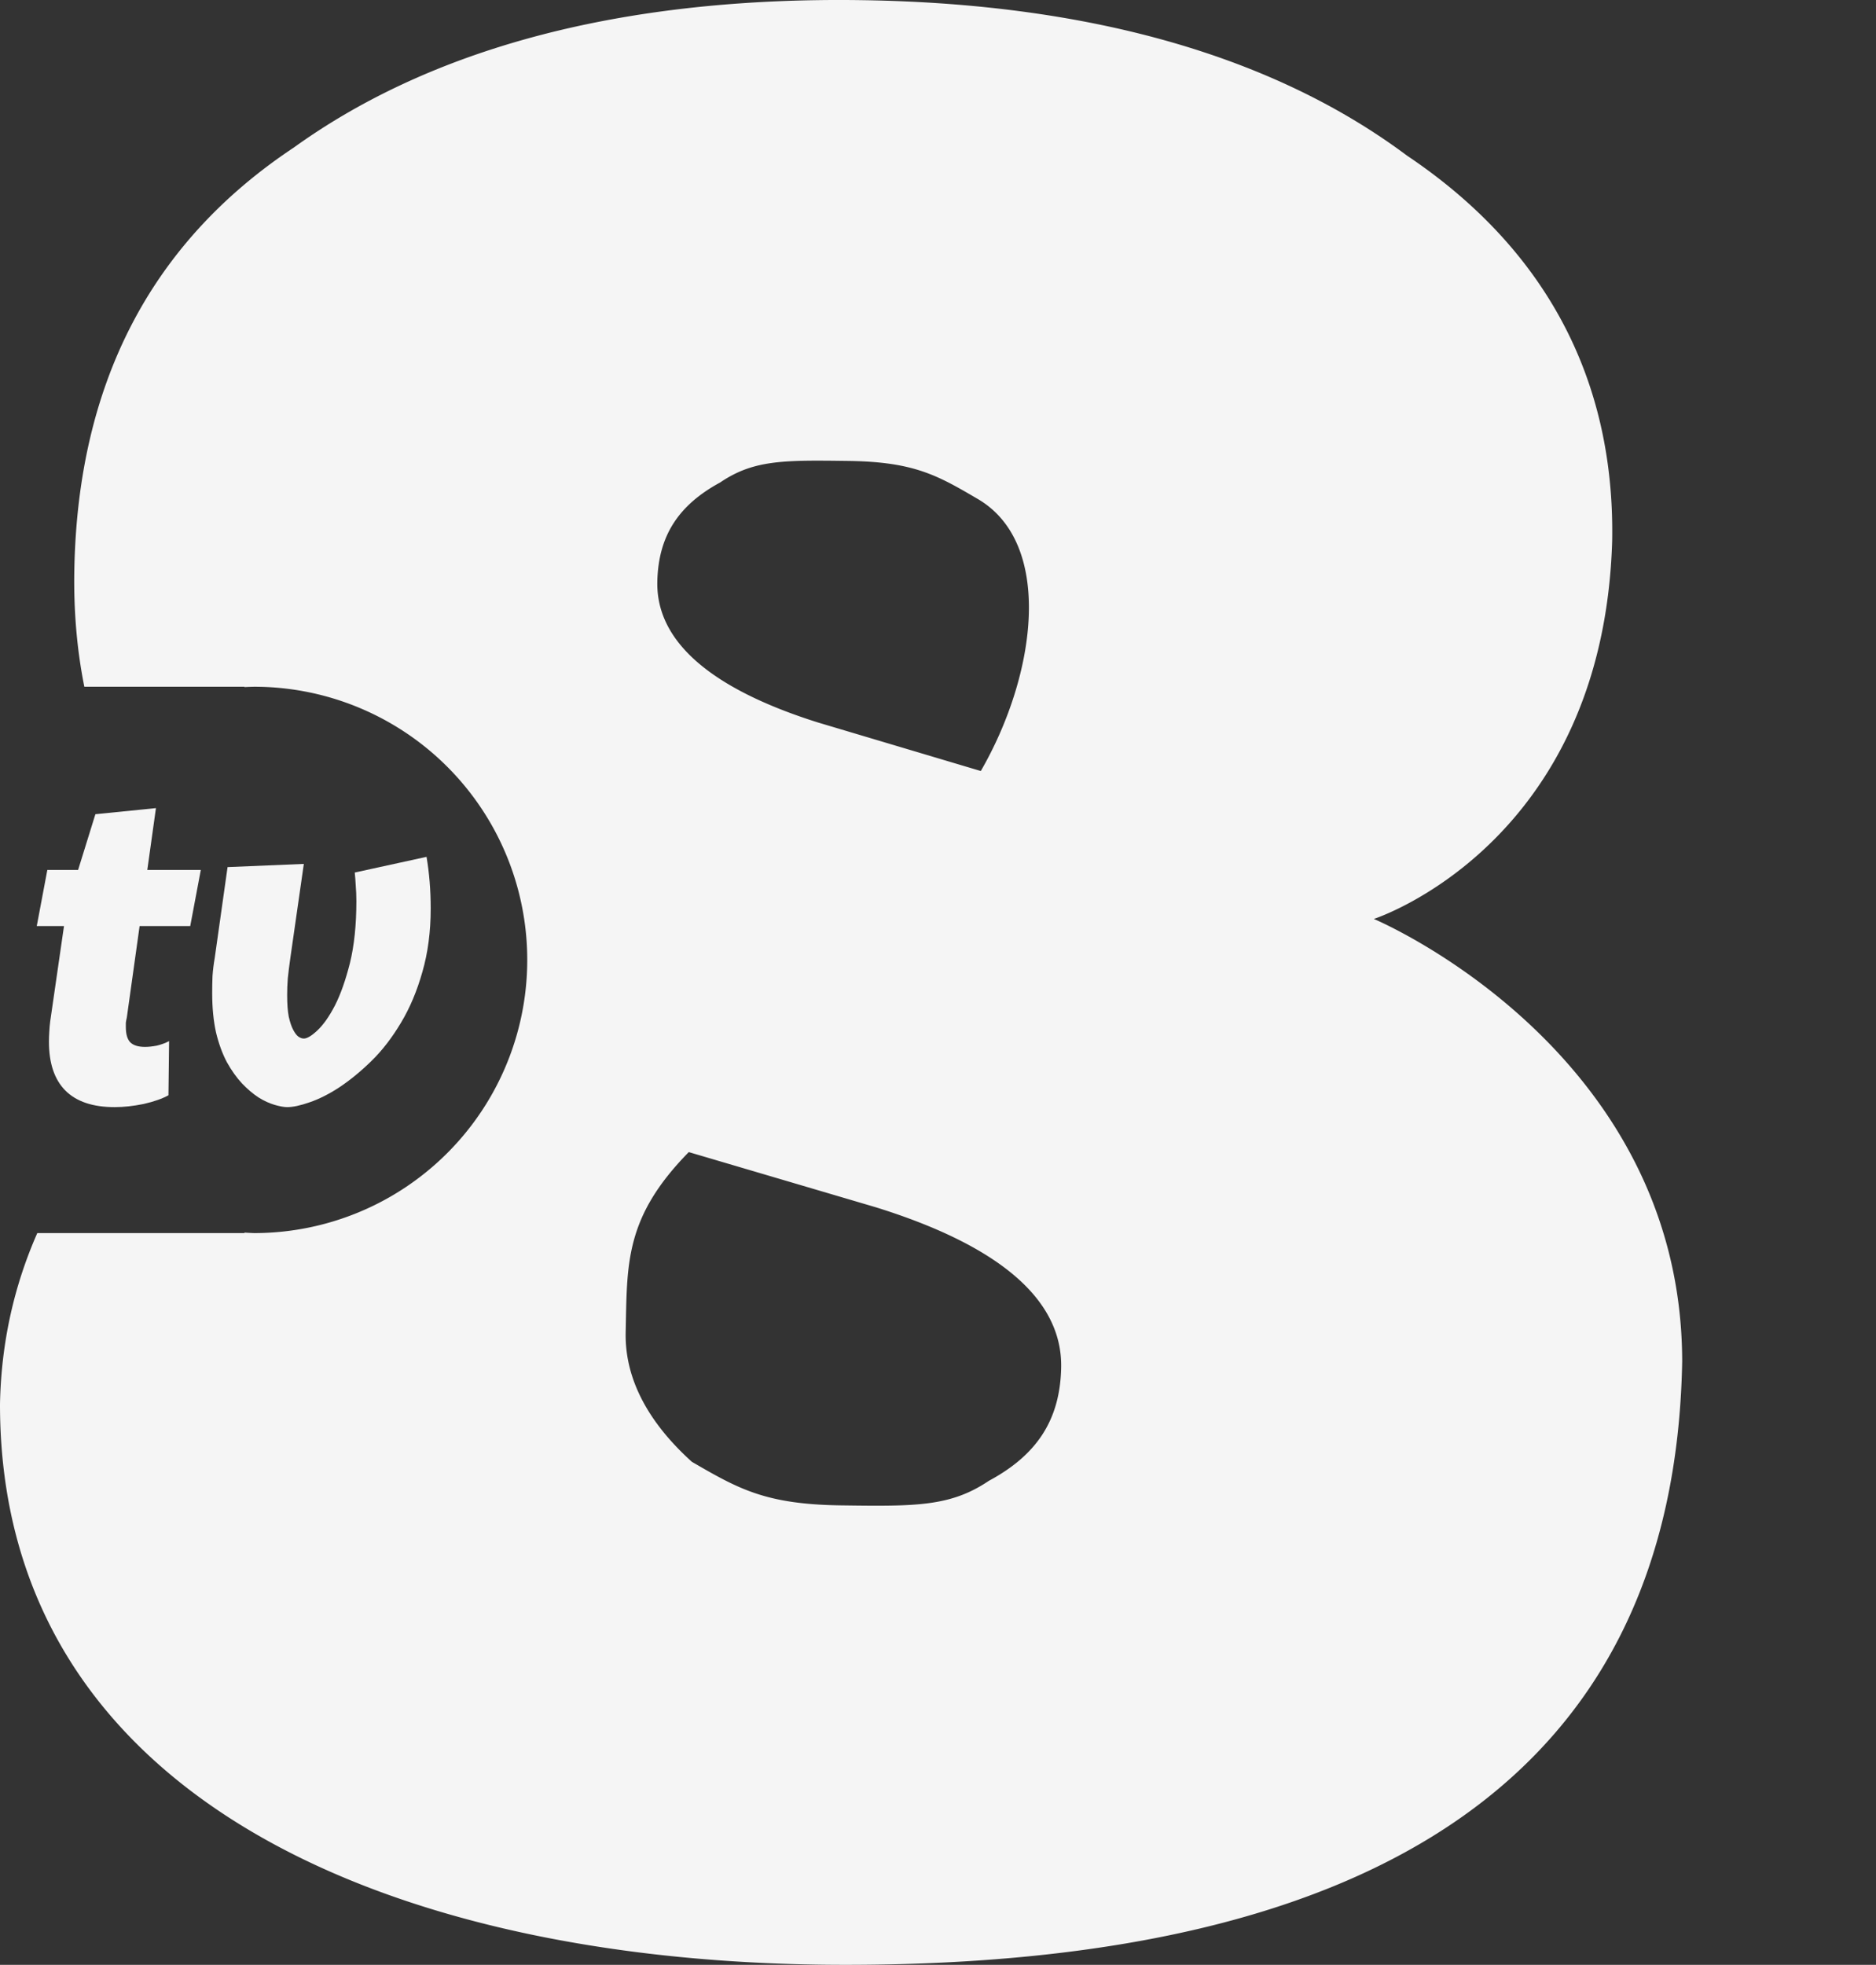 <?xml version="1.0" encoding="UTF-8" standalone="no"?>
<svg xmlns="http://www.w3.org/2000/svg" height="628.27" viewBox="0 0 600 628.269" width="600" version="1.1">
 <rect x="0" y="0" width="600" height="628.269" fill="#333333" stroke="none"/>
 <g fill-opacity=".95" fill="#fff">
  <path d="m136.42 273.98c0.87 5.12 1.33 10.63 1.33 16.5 0 7.45-0.9 14.22-2.66 20.29-1.72 6.1-4 11.53-6.87 16.29-2.82 4.72-5.94 8.79-9.43 12.2-3.43 3.35-6.84 6.14-10.24 8.4-3.36 2.2-6.54 3.79-9.535 4.81-2.946 1.03-5.328 1.54-7.173 1.54-1.024 0-2.357-0.25-3.996-0.72-1.64-0.48-3.356-1.25-5.124-2.35-1.793-1.16-3.561-2.67-5.328-4.51-1.717-1.85-3.331-4.1-4.817-6.76-1.434-2.72-2.613-5.9-3.484-9.53-0.819-3.69-1.229-7.89-1.229-12.61 0-1.77 0.025-3.59 0.102-5.43 0.128-1.84 0.359-3.79 0.717-5.84l4.099-29 24.389-1.02-4.304 30.02c-0.359 2.46-0.615 4.66-0.82 6.56-0.154 1.92-0.205 3.69-0.205 5.33 0 2.81 0.154 5.12 0.513 6.96 0.41 1.8 0.871 3.18 1.434 4.21 0.538 1.02 1.076 1.74 1.64 2.15 0.615 0.41 1.178 0.61 1.742 0.61 1.025 0 2.459-0.84 4.299-2.56 1.9-1.77 3.8-4.43 5.64-7.99 1.85-3.61 3.43-8.15 4.82-13.63 1.35-5.53 2.05-12.12 2.05-19.78 0-1.77-0.08-3.43-0.21-5.02-0.08-1.56-0.18-2.92-0.31-4.1z"/>
  <path d="m15.138 278.18h9.837l5.534-17.83 19.367-1.95-2.767 19.78h17.113l-3.381 17.93h-16.191l-4.099 29.31c-0.154 0.62-0.256 1.18-0.307 1.64v1.33c0 2.26 0.461 3.9 1.434 4.92 1.025 0.98 2.588 1.44 4.714 1.44 1.076 0 2.357-0.13 3.791-0.41 1.435-0.34 2.716-0.82 3.894-1.44l-0.205 17.32c-1.998 1.1-4.611 2.02-7.89 2.77-3.228 0.66-6.328 1.02-9.325 1.02-6.968 0-12.245-1.77-15.781-5.33-3.484-3.53-5.226-8.73-5.226-15.57 0-0.95 0.026-1.98 0.103-3.08 0.051-1.15 0.153-2.3 0.307-3.48l4.406-30.44h-8.71z"/>
  <path d="m262.93 0.029c-69.79 0.788-126.7 16.741-168.96 47.148-46.108 30.622-69.157 76.013-70.2 135.24-0.23 13.02 0.844 25.42 3.202 37.17h51.213v0.11a87.347 87.347 0 0 1 3.095 -0.11 87.347 87.347 0 0 1 87.35 87.35 87.347 87.347 0 0 1 -87.35 87.35 87.347 87.347 0 0 1 -3.095 -0.16v0.16h-66.256c-7.387 16.74-11.573 35.04-11.929 54.8 0 126.23 126.1 179.18 270.33 179.18 170.35 0 265.3-61.04 267.68-192.97-0.13-100.17-98.62-141.46-98.62-141.46s73.31-23.6 76.23-120.87c0.92-52.05-21.66-93.74-65.65-123.23-41.84-31.242-99.81-48.397-172.91-49.662-4.76-0.082-9.47-0.101-14.13-0.049zm1.23 147.28c2.29 0.01 4.73 0.05 7.35 0.08 20.94 0.3 28.38 4.65 41.31 12.22 24.14 14.23 18.81 55.87 0.87 86.93l-52.04-15.51c-33.82-10.64-51.83-25.66-51.42-45.03 0.31-14.76 6.86-24.54 20.1-31.73 9.3-6.32 17.82-7.08 33.83-6.96zm-43.87 221.08 59.91 17.67c38.93 12.12 59.66 29.23 59.19 51.3-0.36 16.81-7.89 27.96-23.14 36.15-12.23 8.24-23.29 8.18-47.4 7.84-24.11-0.35-32.67-5.3-47.56-13.92-11.83-10.68-21.54-24.58-21.18-41.4 0.47-22.06-0.36-36.69 20.18-57.64z"/>
  <path d="m600 374.97"/>
 </g>
</svg>
